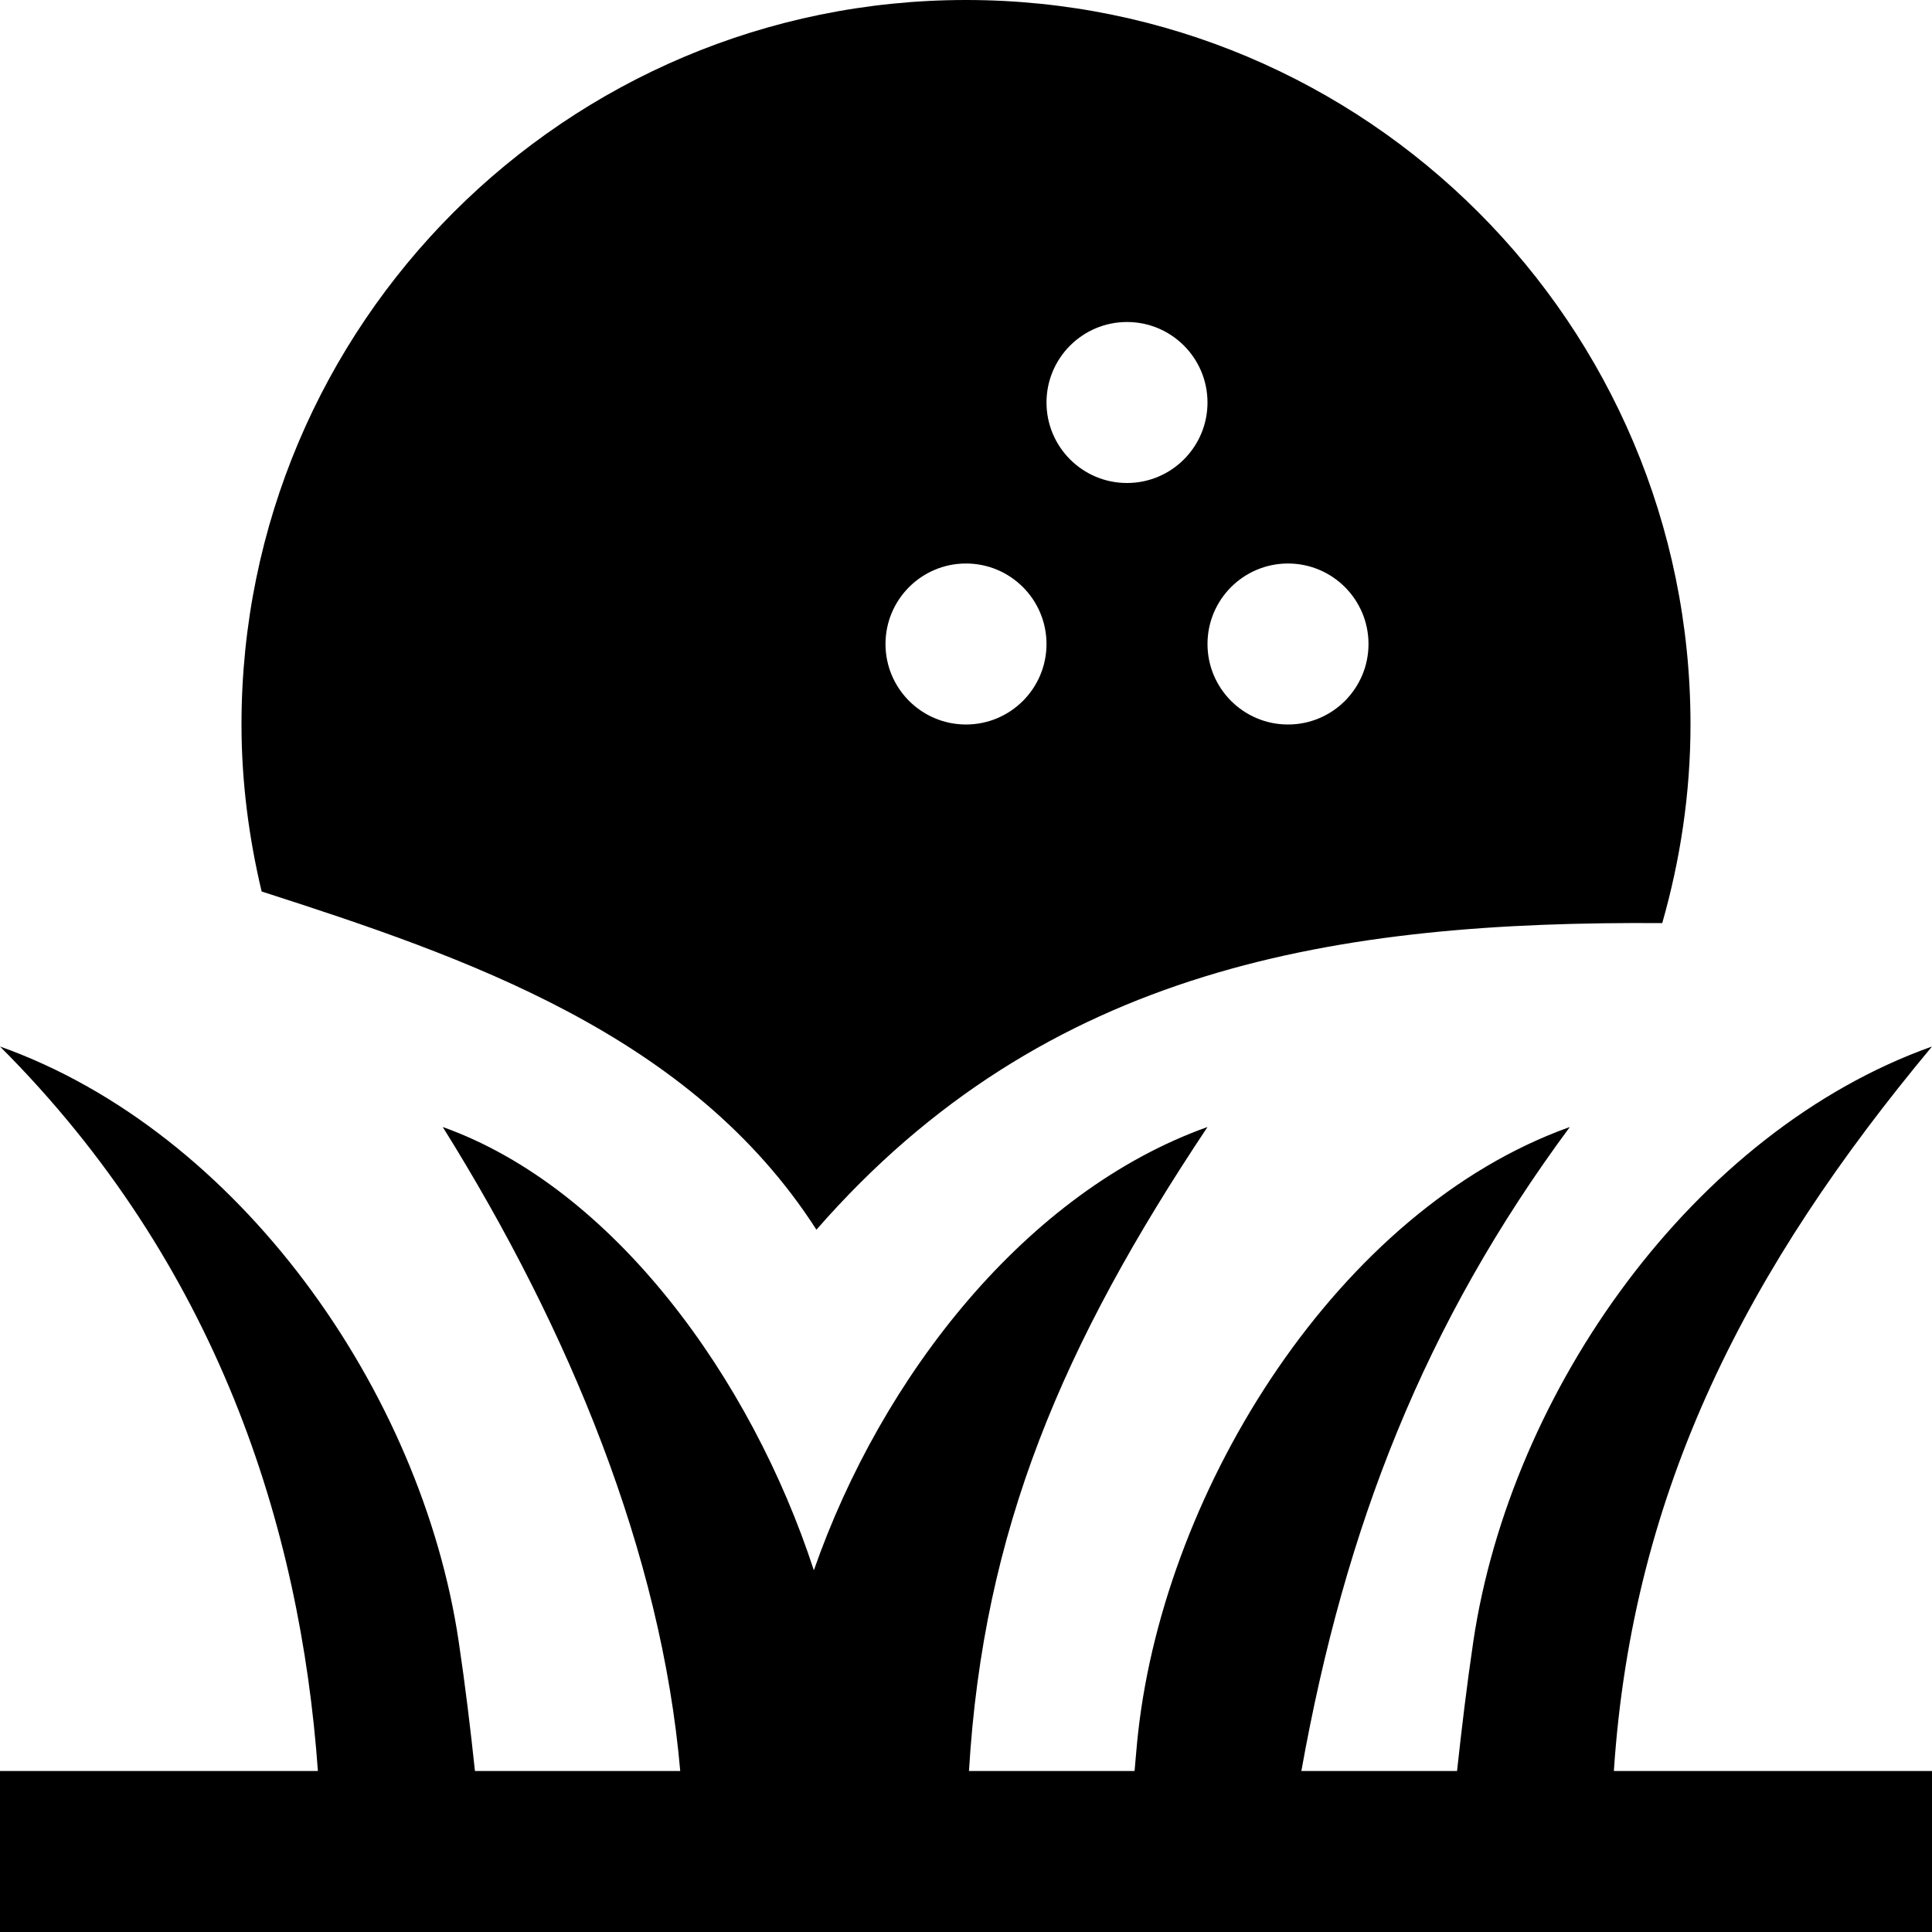 <svg id="Layer_1" viewBox="0 0 24 24" xmlns="http://www.w3.org/2000/svg" data-name="Layer 1"><path d="m20.048 22h3.952v2h-24v-2h3.949c-.217-3.033-1.249-6.299-3.949-9 2.966 1.055 5.236 4.277 5.698 7.391.082.548.146 1.083.202 1.609h2.55c-.234-2.696-1.375-5.479-2.95-8 2.121.757 3.833 3.123 4.61 5.507.841-2.412 2.641-4.705 4.89-5.507-1.803 2.704-2.785 5.009-2.963 8h2.057c.016-.167.026-.319.046-.492.342-3.03 2.488-6.483 5.361-7.508-1.805 2.438-2.791 4.96-3.335 8h1.934c.057-.526.121-1.061.202-1.609.463-3.114 2.733-6.335 5.698-7.391-2.285 2.742-3.72 5.494-3.952 9zm-16.798-10.926c-.158-.667-.25-1.359-.25-2.074 0-4.971 4.029-9 9-9s9 4.029 9 9c0 .857-.127 1.682-.351 2.467-4.026-.026-7.649.533-10.507 3.809-1.557-2.428-4.357-3.386-6.893-4.202zm11.75-3.074c0 .552.448 1 1 1s1-.448 1-1-.448-1-1-1-1 .448-1 1zm-2-3c0 .552.448 1 1 1s1-.448 1-1-.448-1-1-1-1 .448-1 1zm-2 3c0 .552.448 1 1 1s1-.448 1-1-.448-1-1-1-1 .448-1 1z"/></svg>